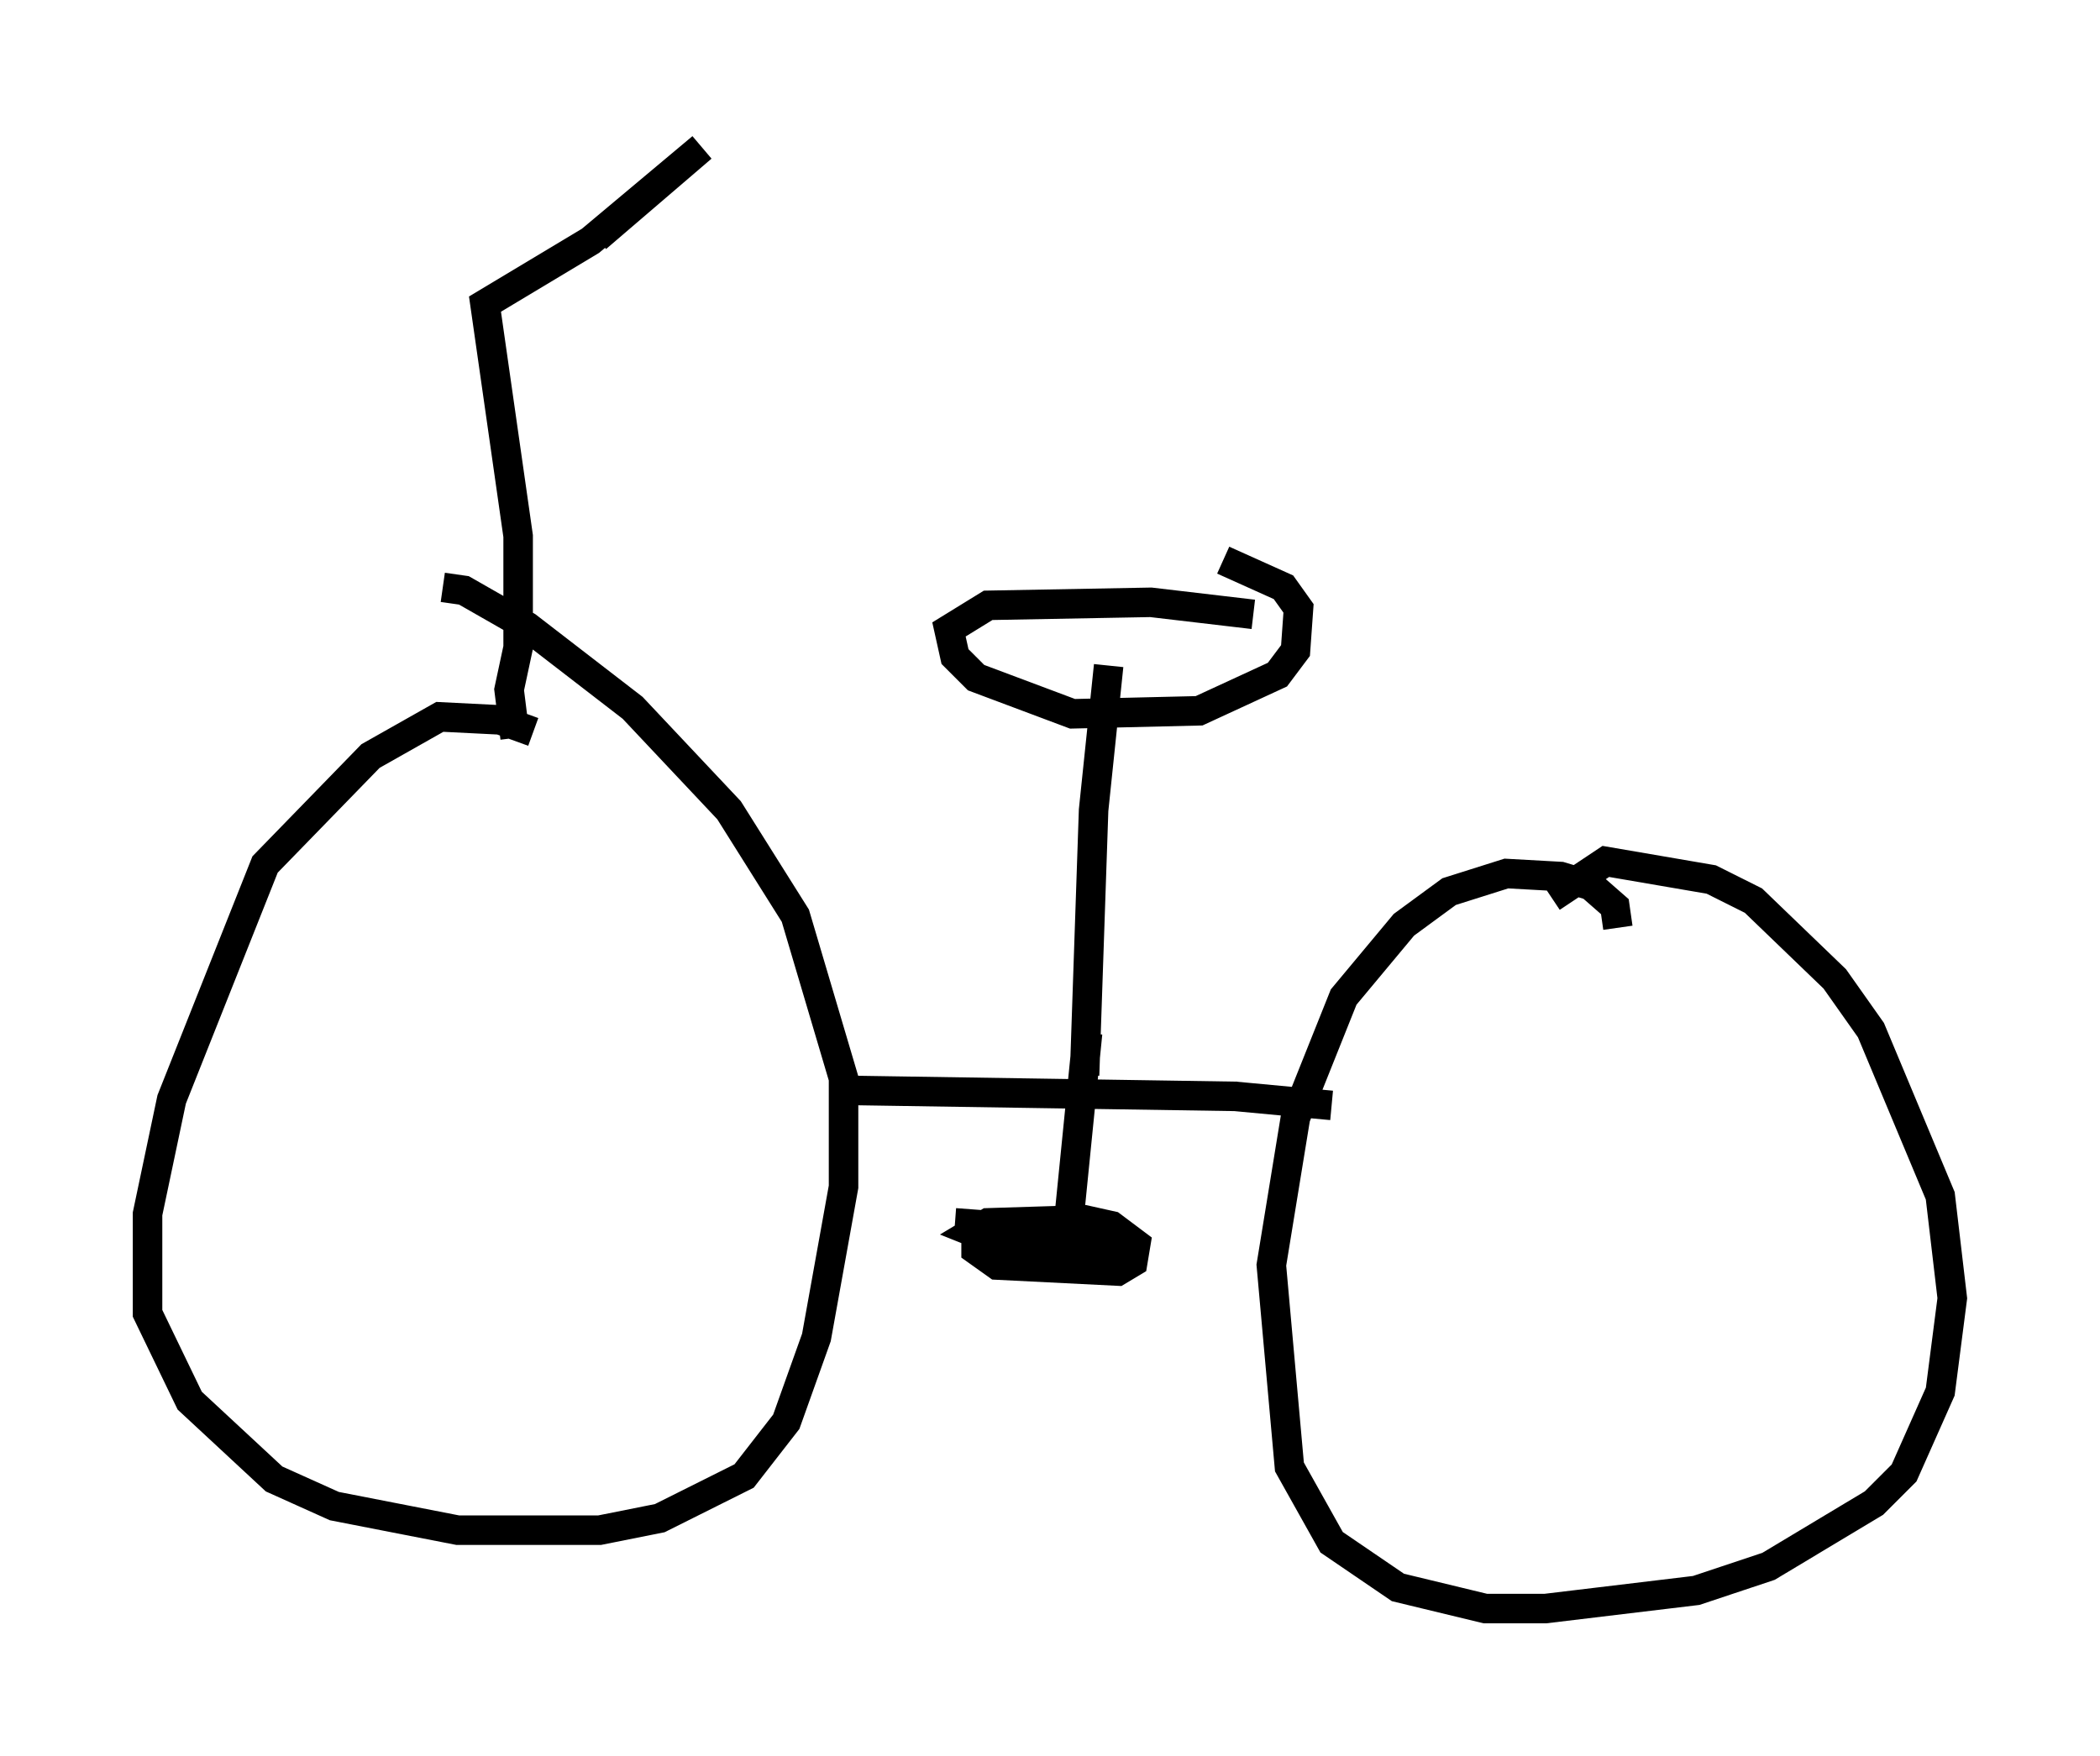 <?xml version="1.0" encoding="utf-8" ?>
<svg baseProfile="full" height="59.511" version="1.1" width="71.149" xmlns="http://www.w3.org/2000/svg" xmlns:ev="http://www.w3.org/2001/xml-events" xmlns:xlink="http://www.w3.org/1999/xlink"><defs /><rect fill="white" height="59.511" width="71.149" x="0" y="0" /><path d="M19.394, 26.029 m-1.327, -1.225 l-1.123, -0.408 -2.042, -0.102 l-2.348, 1.327 -3.573, 3.675 l-3.165, 7.963 -0.817, 3.879 l0.0, 3.369 1.429, 2.96 l2.858, 2.654 2.042, 0.919 l4.185, 0.817 4.798, 0.0 l2.042, -0.408 2.858, -1.429 l1.429, -1.838 1.021, -2.858 l0.919, -5.104 0.0, -3.675 l-1.633, -5.513 -2.246, -3.573 l-3.267, -3.471 -3.573, -2.756 l-2.144, -1.225 -0.715, -0.102 m39.813, 11.536 l-0.102, -0.715 -0.817, -0.715 l-1.021, -0.306 -1.838, -0.102 l-1.94, 0.613 -1.531, 1.123 l-2.042, 2.45 -1.633, 4.083 l-0.817, 5.002 0.613, 6.84 l1.429, 2.552 2.246, 1.531 l2.96, 0.715 2.042, 0.0 l5.104, -0.613 2.45, -0.817 l3.573, -2.144 1.021, -1.021 l1.225, -2.756 0.408, -3.165 l-0.408, -3.471 -2.348, -5.615 l-1.225, -1.735 -2.756, -2.654 l-1.429, -0.715 -3.573, -0.613 l-1.838, 1.225 m-23.888, 6.533 l13.169, 0.204 3.267, 0.306 m-9.8, 4.39 l-0.51, -0.306 -1.735, 0.306 l0.0, 0.51 0.715, 0.51 l4.083, 0.204 0.51, -0.306 l0.102, -0.613 -0.817, -0.613 l-0.919, -0.204 -3.267, 0.102 l-0.51, 0.306 1.021, 0.408 l3.063, 0.102 -0.613, -0.51 l-4.083, -0.306 m4.39, -5.002 l0.306, -8.983 0.51, -4.9 m-1.429, 19.6 l0.715, -7.146 m5.615, -14.19 l-3.471, -0.408 -5.513, 0.102 l-1.327, 0.817 0.204, 0.919 l0.715, 0.715 3.267, 1.225 l4.288, -0.102 2.654, -1.225 l0.613, -0.817 0.102, -1.429 l-0.51, -0.715 -2.042, -0.919 m-23.99, 6.023 l-0.204, -1.633 0.306, -1.429 l0.0, -3.777 -1.123, -7.861 l3.573, -2.144 3.777, -3.165 l-3.573, 3.063 " fill="none" stroke="black" stroke-width="1" /></svg>